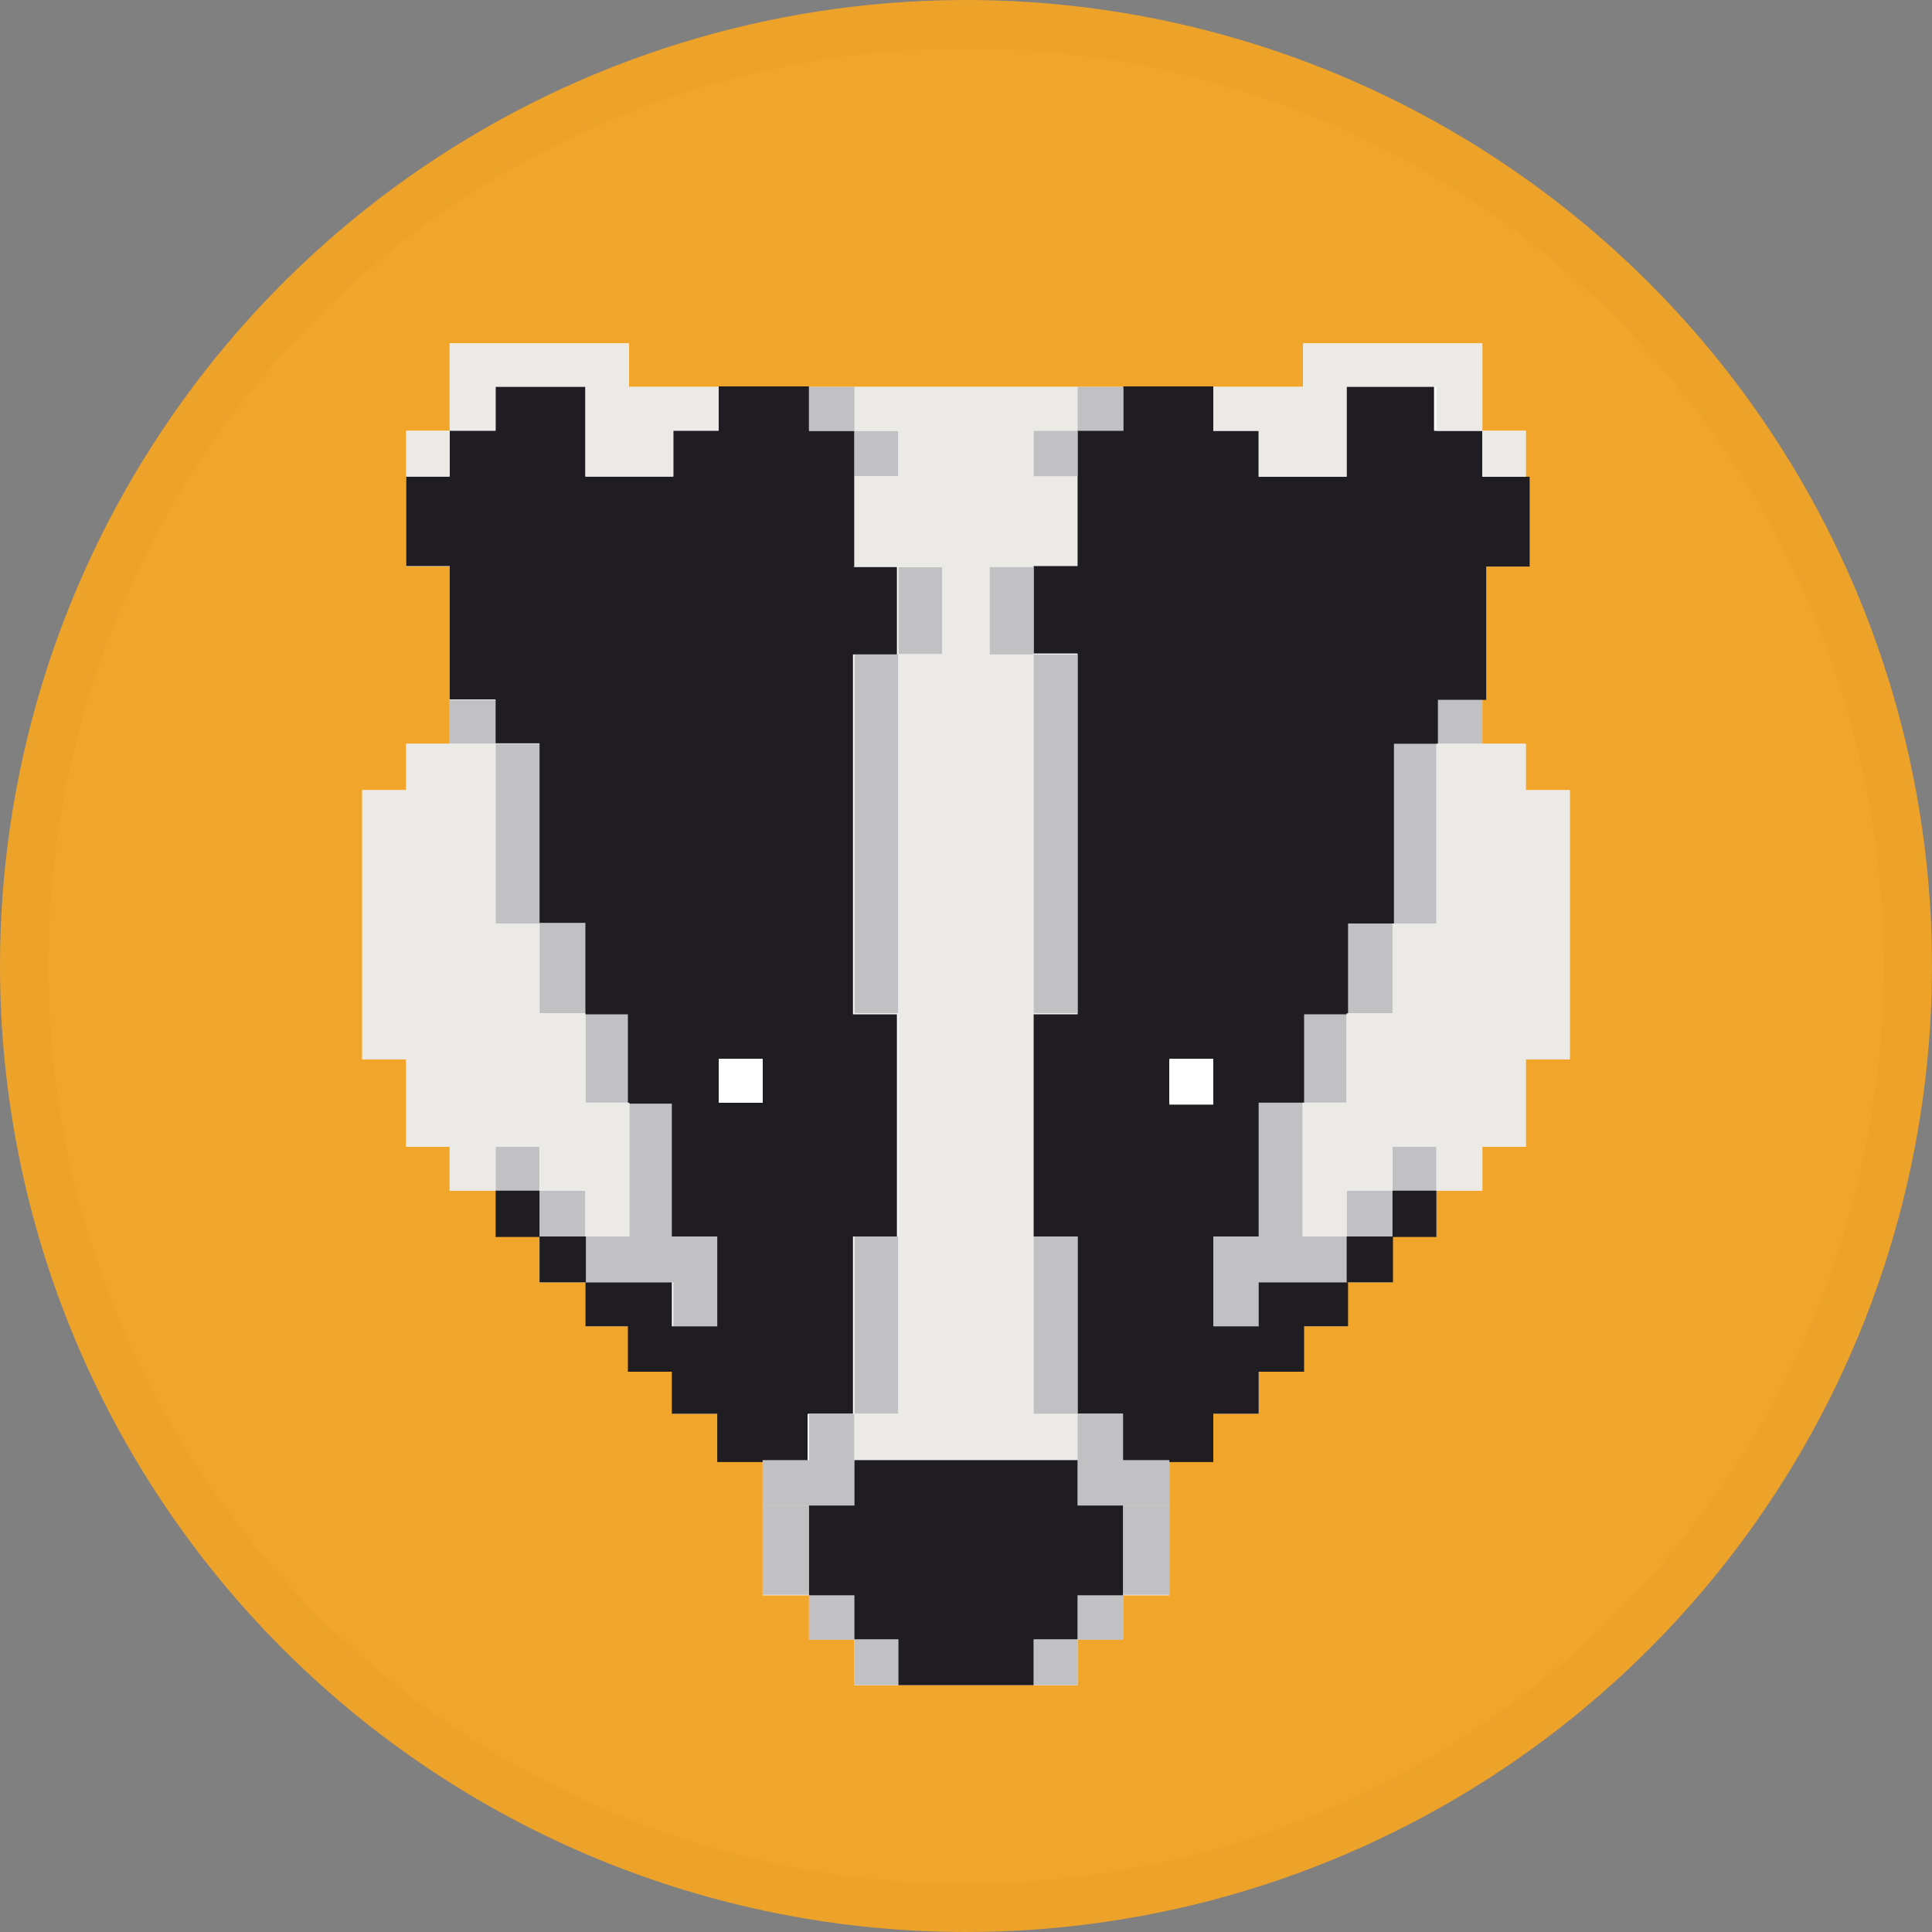<svg width="40" height="40" viewBox="0 0 40 40" fill="none" xmlns="http://www.w3.org/2000/svg">
<rect x="0" y="0" width="40" height="40" fill="#808080" stroke="none"/>
<g clip-path="url(#clip0_1731_680)">
<path d="M20 40C23.956 40 27.822 38.827 31.111 36.629C34.4 34.432 36.964 31.308 38.478 27.654C39.991 23.999 40.387 19.978 39.616 16.098C38.844 12.219 36.939 8.655 34.142 5.858C31.345 3.061 27.781 1.156 23.902 0.384C20.022 -0.387 16.001 0.009 12.346 1.522C8.692 3.036 5.568 5.6 3.371 8.889C1.173 12.178 0 16.044 0 20C0 25.304 2.107 30.391 5.858 34.142C9.609 37.893 14.696 40 20 40Z" fill="#F2A52B"/>
<path d="M31.59 16.36V15.4H30.69V14.49V11.73H31.59V9.87V8.92H30.69V7.11H26.98V8.01H25.12H22.31H17.69H16.75H14.88H13.02V7.11H9.31V8.92H8.41V9.87V11.73H9.31V14.49V15.4H8.41V16.36H7.5V21.93H8.41V23.74H9.31V24.65H10.26V25.6H11.17V26.55H12.12V27.46H13.03V28.4H13.94V29.27H14.88V30.23H15.79V31.17V33.03H16.75V33.94H17.69V34.89H18.6H21.4H22.31V33.94H23.25V33.03H24.21V31.17V30.23H25.12V29.27H26.06V28.4H26.97V27.46H27.88V26.55H28.83V25.6H29.74V24.65H30.69V23.74H31.59V21.93H32.5V16.36H31.59Z" fill="white"/>
<path d="M10.26 19.12H11.17V15.4H10.26V14.49H9.31V15.4H10.26V19.12Z" fill="#C1C1C3"/>
<path d="M12.13 19.12H11.17V20.98H12.13V19.12Z" fill="#C1C1C3"/>
<path d="M13.94 26.55V27.46H14.88V25.6H13.94V22.83H13.03V20.98H12.12V22.83H13.03V25.6H12.12V26.55H13.94Z" fill="#C1C1C3"/>
<path d="M12.12 24.65H11.17V23.74H10.26V24.65H11.17V25.6H12.12V24.65Z" fill="#C1C1C3"/>
<path d="M17.69 11.73V9.86V8.92H16.75V8H14.88V8.91H13.94V9.86H12.12V8H10.26V8.91H9.31V9.86H8.41V11.72H9.31V14.48H10.26V15.39H11.17V19.11H12.12V21H13V22.85H13.91V25.6H14.85V27.46H13.91V26.55H12.12V27.46H13V28.4H13.91V29.27H14.85V30.27H16.72V29.27H17.66V25.6H18.57V21H17.66V13.55H18.57V11.74H17.66L17.69 11.73ZM15.79 22.83H14.88V21.92H15.79V22.83Z" fill="#1F1C22"/>
<path d="M12.13 25.6H11.17V26.55H12.13V25.6Z" fill="#1F1C22"/>
<path d="M9.31 8.92H8.41V9.87H9.31V8.92Z" fill="#EBEAE6"/>
<path d="M10.26 8.01H12.12V9.87H13.94V8.92H14.88V8.01H13.02V7.11H9.31V8.92H10.26V8.01Z" fill="#EBEAE6"/>
<path d="M11.17 24.65H10.26V25.61H11.17V24.65Z" fill="#1F1C22"/>
<path d="M12.12 22.83V20.98H11.17V19.12H10.26V15.4H9.31H8.41V16.36H7.5V21.93H8.41V23.74H9.31V24.65H10.26V23.74H11.17V24.65H12.12V25.6H13.03V22.83H12.12Z" fill="#EBEAE6"/>
<path d="M17.69 29.27H16.75V30.23H15.79V31.17H16.75H17.69V30.23V29.27Z" fill="#C1C1C3"/>
<path d="M17.69 29.27H18.6V25.6H17.69V29.27Z" fill="#C1C1C3"/>
<path d="M18.6 13.55H17.69V20.98H18.6V13.55Z" fill="#C1C1C3"/>
<path d="M19.51 11.74H18.6V13.55H19.51V11.74Z" fill="#C1C1C3"/>
<path d="M18.6 8.92H17.69V9.86H18.6V8.92Z" fill="#C1C1C3"/>
<path d="M17.7 8.01H16.75V8.92H17.7V8.01Z" fill="#C1C1C3"/>
<path d="M16.75 31.17H15.79V33.02H16.75V31.17Z" fill="#C1C1C3"/>
<path d="M17.7 33.03H16.75V33.95H17.7V33.03Z" fill="#C1C1C3"/>
<path d="M18.6 33.94H17.69V34.89H18.6V33.94Z" fill="#C1C1C3"/>
<path d="M14.88 21.92V22.83H15.79V21.92H14.88Z" fill="white"/>
<path d="M22.31 8.92V8.01H17.69V8.92H18.6V9.86H17.69V11.73H18.6V11.74H19.51V13.54H18.6V20.98V25.6V29.27H17.69V30.23H22.31V29.27H21.4V25.6V20.98V13.54H20.49V11.74H21.4V11.73H22.31V9.86H21.4V8.92H22.31Z" fill="#EBEAE6"/>
<path d="M26.97 25.6V22.83H27.88V20.98H26.97V22.83H26.06V25.6H25.12V27.46H26.07V26.55H27.88V25.6H26.97Z" fill="#C1C1C3"/>
<path d="M29.74 24.65V23.74H28.83V24.65H27.88V25.6H28.83V24.65H29.74Z" fill="#C1C1C3"/>
<path d="M29.74 15.4H28.83V19.12H29.74V15.4H30.69V14.49H29.74V15.4Z" fill="#C1C1C3"/>
<path d="M28.84 19.12H27.88V20.98H28.84V19.12Z" fill="#C1C1C3"/>
<path d="M30.69 9.87V8.92H29.69V8H27.88V9.87H26.06V8.92H25.12V8H23.25V8.91H22.31V11.72H21.4V13.53H22.31V21H21.4V25.6H22.31V29.27H23.25V30.27H25.12V29.27H26.06V28.4H27V27.46H27.91V26.55H26.06V27.46H25.12V25.6H26.06V22.83H27V21H27.91V19.12H28.86V15.4H29.77V14.49H30.77V11.73H31.67V9.87H30.69ZM25.12 22.87H24.21V21.96H25.12V22.87Z" fill="#1F1C22"/>
<path d="M28.84 25.6H27.88V26.55H28.84V25.6Z" fill="#1F1C22"/>
<path d="M30.69 8.92V9.87H31.59V8.92H30.69Z" fill="#EBEAE6"/>
<path d="M26.06 8.92V9.87H27.88V8.01H29.74V8.92H30.69V7.11H26.98V8.01H25.12V8.92H26.06Z" fill="#EBEAE6"/>
<path d="M29.74 24.65H28.83V25.61H29.74V24.65Z" fill="#1F1C22"/>
<path d="M31.59 16.36V15.4H30.69H29.74V19.12H28.83V20.98H27.88V22.83H26.97V25.6H27.88V24.65H28.83V23.74H29.74V24.65H30.69V23.74H31.59V21.93H32.5V16.36H31.59Z" fill="#EBEAE6"/>
<path d="M23.25 30.23V29.27H22.31V30.23V31.17H23.25H24.21V30.23H23.25Z" fill="#C1C1C3"/>
<path d="M22.31 25.6H21.4V29.27H22.31V25.6Z" fill="#C1C1C3"/>
<path d="M22.31 13.55H21.4V20.98H22.31V13.55Z" fill="#C1C1C3"/>
<path d="M21.4 11.74H20.49V13.55H21.4V11.74Z" fill="#C1C1C3"/>
<path d="M22.31 8.92H21.4V9.86H22.31V8.92Z" fill="#C1C1C3"/>
<path d="M23.26 8.01H22.31V8.92H23.26V8.01Z" fill="#C1C1C3"/>
<path d="M24.21 31.17H23.25V33.02H24.21V31.17Z" fill="#C1C1C3"/>
<path d="M23.26 33.03H22.31V33.95H23.26V33.03Z" fill="#C1C1C3"/>
<path d="M22.31 33.94H21.4V34.89H22.31V33.94Z" fill="#C1C1C3"/>
<path d="M22.31 31.17V30.23H17.69V31.17H16.75V33.03H17.69V33.94H18.6V34.89H21.4V33.94H22.31V33.03H23.25V31.17H22.31Z" fill="#1F1C22"/>
<path d="M24.21 21.92V22.83H25.12V21.92H24.21Z" fill="white"/>
<path d="M39.5 20C39.5 23.857 38.356 27.627 36.214 30.834C34.071 34.04 31.026 36.54 27.462 38.016C23.899 39.492 19.978 39.878 16.196 39.125C12.413 38.373 8.939 36.516 6.211 33.789C3.484 31.061 1.627 27.587 0.875 23.804C0.122 20.022 0.508 16.101 1.984 12.538C3.46 8.975 5.96 5.929 9.166 3.786C12.373 1.644 16.143 0.5 20 0.5C25.172 0.5 30.132 2.554 33.789 6.211C37.446 9.868 39.5 14.828 39.5 20Z" stroke="black" stroke-opacity="0.02"/>
</g>
<defs>
<clipPath id="clip0_1731_680">
<rect width="40" height="40" fill="white"/>
</clipPath>
</defs>
</svg>
